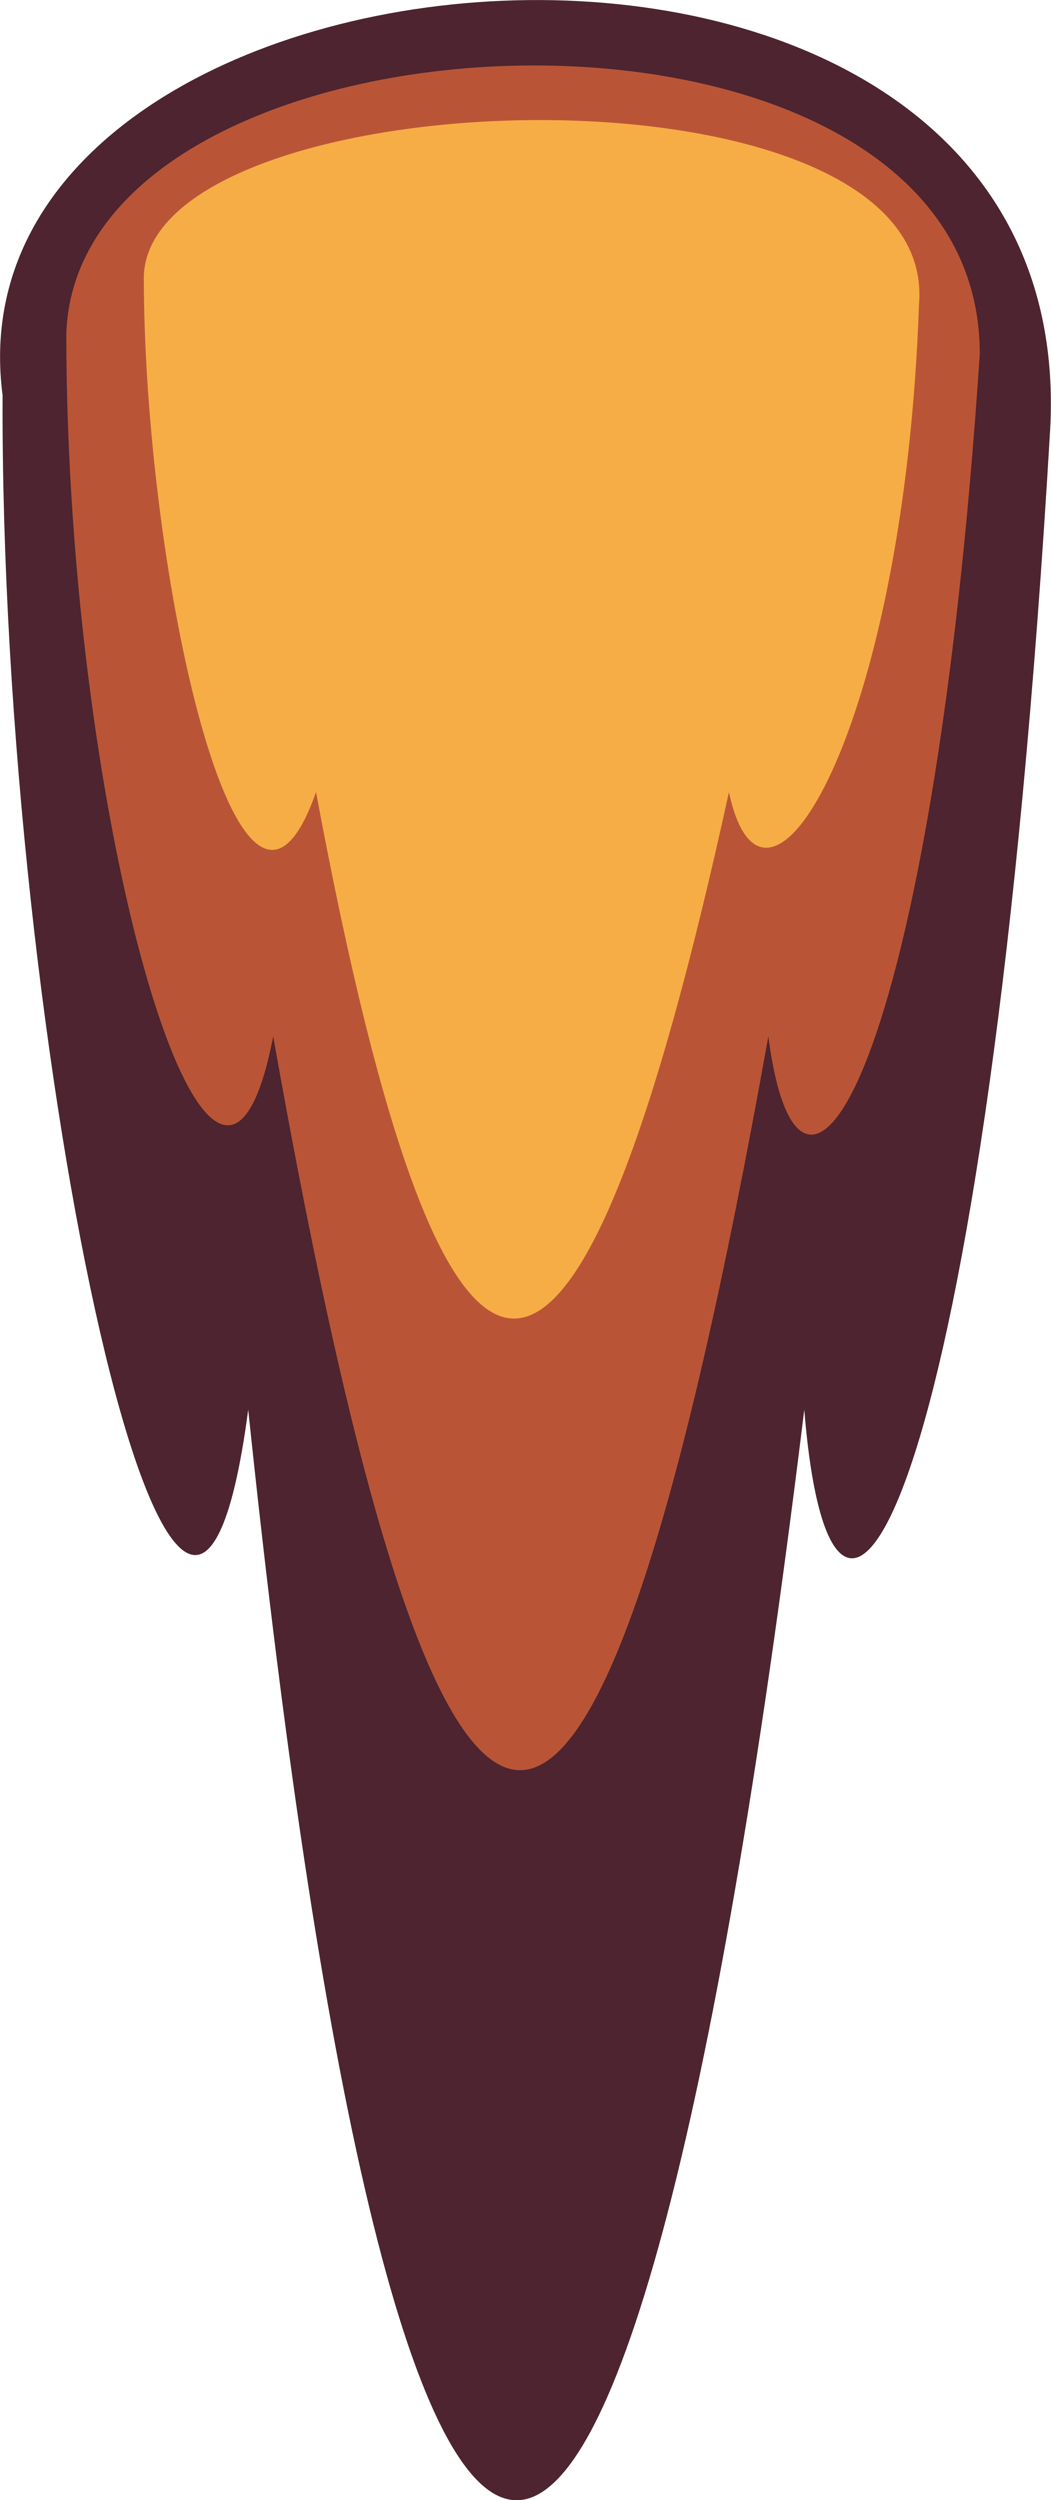 <svg xmlns="http://www.w3.org/2000/svg" viewBox="0 0 48.82 116.06"><defs><style>.cls-1{fill:#4d242f;}.cls-2{fill:#b95536;}.cls-3{fill:#f6ad46;}</style></defs><title>fire</title><g id="Layer_2" data-name="Layer 2"><g id="Fire"><path class="cls-1" d="M.12,18.35C0,48.94,8.53,88.1,11.53,65.44c7,67,17.5,68,25.83,0,1.33,16.5,8.51,4.2,11.42-45.48C50.36-8.5-2.81-4.23.12,18.35Z"/><path class="cls-2" d="M3.08,15.48c0,23,6.94,46.46,9.61,32.63,8,45.17,14.83,45.67,23,0,1.5,11.5,7.63,1.37,9.82-31.65C45.59-2.06,3.64-.48,3.08,15.48Z"/><path class="cls-3" d="M6.68,12.82c0,13.78,4.49,33.95,8,23.95,6.18,33.17,12.18,32,19.18,0C35.53,44.6,42,33.94,42.69,14.1,43.6,2.35,7,3.54,6.68,12.82Z"/></g></g></svg>